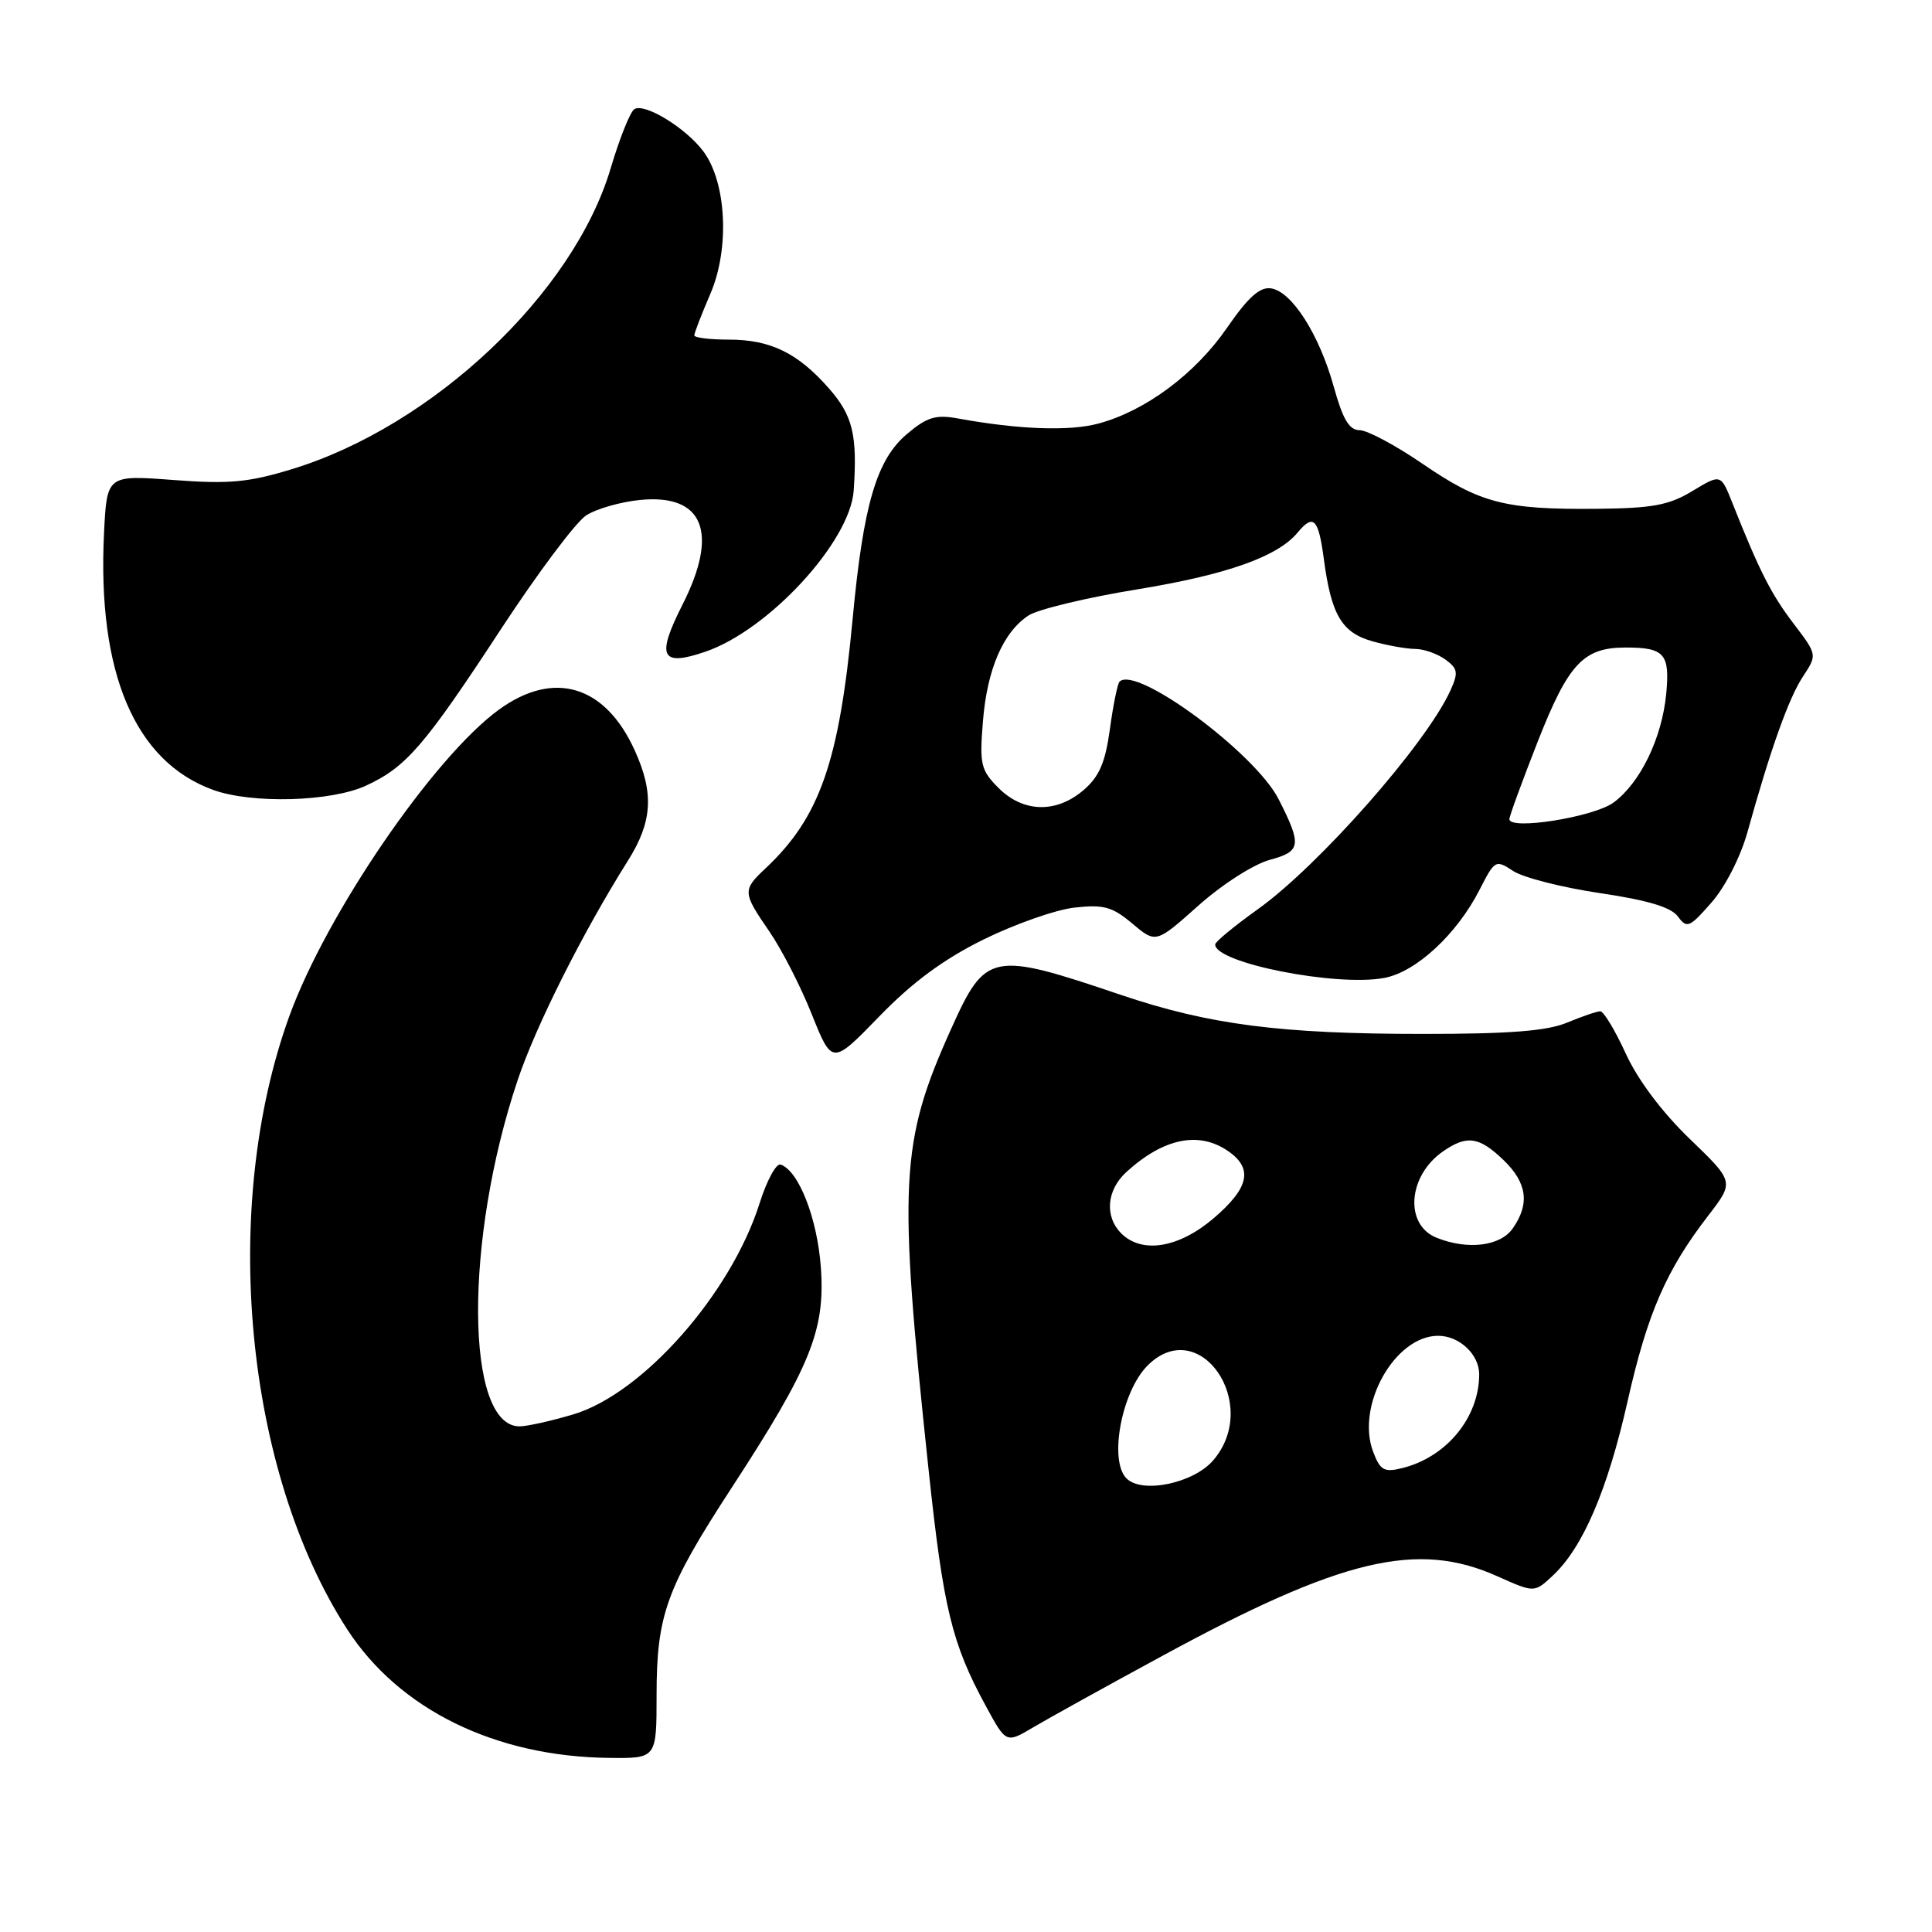 <?xml version="1.0" encoding="UTF-8" standalone="no"?>
<!DOCTYPE svg PUBLIC "-//W3C//DTD SVG 1.1//EN" "http://www.w3.org/Graphics/SVG/1.1/DTD/svg11.dtd" >
<svg xmlns="http://www.w3.org/2000/svg" xmlns:xlink="http://www.w3.org/1999/xlink" version="1.1" viewBox="0 0 256 256">
 <g >
 <path fill="currentColor"
d=" M 87.00 224.63 C 87.00 213.99 88.29 210.43 96.92 197.18 C 107.40 181.10 109.36 176.28 108.77 167.97 C 108.30 161.43 105.83 155.11 103.43 154.31 C 102.85 154.12 101.61 156.41 100.66 159.41 C 96.88 171.40 85.16 184.69 75.94 187.42 C 73.02 188.29 69.83 189.00 68.84 189.00 C 61.63 189.00 61.49 164.27 68.59 143.13 C 71.02 135.89 77.24 123.52 83.20 114.05 C 86.45 108.89 86.69 105.11 84.10 99.42 C 80.19 90.80 73.40 88.75 66.14 94.01 C 57.49 100.28 43.28 121.04 38.35 134.61 C 29.14 159.98 32.43 194.88 45.99 215.87 C 52.88 226.52 65.62 232.77 80.75 232.93 C 87.00 233.00 87.00 233.00 87.00 224.63 Z  M 154.00 219.42 C 177.77 206.50 187.81 204.11 198.40 208.86 C 203.31 211.06 203.31 211.06 205.75 208.78 C 209.74 205.06 213.01 197.43 215.66 185.69 C 218.29 174.02 220.77 168.31 226.37 161.05 C 229.80 156.59 229.80 156.59 223.89 150.90 C 220.22 147.36 217.01 143.08 215.42 139.60 C 214.01 136.52 212.49 134.00 212.05 134.00 C 211.61 134.00 209.63 134.68 207.65 135.50 C 204.99 136.61 200.08 137.00 188.60 137.00 C 169.67 137.00 160.21 135.78 148.50 131.82 C 131.34 126.01 130.60 126.16 126.00 136.40 C 119.26 151.38 118.99 156.68 123.02 194.54 C 125.00 213.19 126.11 217.75 130.65 226.10 C 133.32 231.01 133.32 231.01 136.91 228.88 C 138.88 227.71 146.57 223.45 154.00 219.42 Z  M 130.32 124.49 C 134.46 122.45 139.89 120.54 142.38 120.26 C 146.24 119.83 147.38 120.14 150.04 122.38 C 153.17 125.01 153.17 125.01 158.81 119.98 C 161.98 117.16 166.12 114.51 168.27 113.93 C 172.40 112.82 172.52 111.99 169.43 105.91 C 166.32 99.78 150.55 88.12 148.35 90.32 C 148.08 90.59 147.50 93.41 147.07 96.59 C 146.46 101.04 145.67 102.89 143.59 104.68 C 139.97 107.79 135.60 107.69 132.32 104.42 C 129.96 102.05 129.78 101.30 130.24 95.62 C 130.79 88.69 132.92 83.76 136.29 81.55 C 137.53 80.74 144.01 79.18 150.71 78.09 C 162.56 76.15 169.28 73.77 171.94 70.57 C 174.04 68.04 174.70 68.70 175.41 74.04 C 176.40 81.50 177.79 83.85 181.91 84.99 C 183.88 85.54 186.43 85.99 187.56 85.99 C 188.69 86.00 190.47 86.63 191.52 87.39 C 193.18 88.60 193.26 89.13 192.18 91.51 C 188.96 98.58 174.76 114.70 166.64 120.50 C 163.56 122.70 161.03 124.79 161.02 125.14 C 160.94 127.58 177.06 130.78 183.43 129.58 C 187.65 128.79 193.04 123.79 196.05 117.90 C 198.07 113.94 198.17 113.88 200.52 115.42 C 201.85 116.29 207.01 117.60 211.99 118.34 C 218.35 119.28 221.43 120.21 222.33 121.44 C 223.52 123.06 223.87 122.92 226.78 119.59 C 228.60 117.52 230.63 113.55 231.55 110.25 C 234.61 99.24 237.02 92.48 238.91 89.63 C 240.80 86.76 240.80 86.76 237.65 82.62 C 234.68 78.71 233.15 75.71 229.55 66.65 C 228.02 62.79 228.02 62.79 224.26 65.06 C 221.13 66.95 218.99 67.35 211.50 67.42 C 199.40 67.53 196.12 66.68 188.49 61.45 C 184.91 59.00 181.16 57.00 180.15 57.00 C 178.78 57.00 177.93 55.57 176.73 51.24 C 174.80 44.30 171.17 38.61 168.41 38.21 C 166.93 37.99 165.38 39.39 162.59 43.43 C 158.40 49.52 151.80 54.44 145.56 56.12 C 141.73 57.16 135.00 56.92 126.94 55.45 C 124.00 54.91 122.84 55.26 120.20 57.49 C 116.15 60.89 114.40 66.84 112.98 82.00 C 111.20 100.94 108.63 108.30 101.46 115.04 C 98.36 117.95 98.38 118.24 101.94 123.42 C 103.56 125.77 106.10 130.71 107.57 134.41 C 110.26 141.12 110.26 141.12 116.52 134.67 C 120.91 130.14 125.04 127.10 130.32 124.49 Z  M 48.50 104.10 C 53.85 101.63 56.24 98.85 66.48 83.21 C 71.27 75.91 76.29 69.20 77.65 68.31 C 79.00 67.42 82.26 66.49 84.88 66.24 C 93.22 65.44 95.28 70.57 90.43 80.13 C 86.93 87.04 87.57 88.37 93.45 86.36 C 101.85 83.50 112.66 71.76 113.12 65.00 C 113.62 57.64 113.00 55.07 109.85 51.48 C 105.71 46.76 102.09 45.00 96.55 45.00 C 94.05 45.00 92.00 44.75 92.00 44.44 C 92.00 44.12 92.96 41.64 94.14 38.90 C 96.70 32.94 96.27 24.17 93.20 20.06 C 90.88 16.95 85.43 13.62 84.06 14.46 C 83.51 14.80 82.10 18.32 80.92 22.29 C 76.01 38.87 57.33 56.49 38.63 62.18 C 32.88 63.93 30.32 64.16 22.96 63.60 C 14.16 62.94 14.16 62.94 13.78 70.72 C 12.89 89.18 17.88 100.91 28.25 104.67 C 33.39 106.53 43.89 106.24 48.50 104.10 Z  M 149.25 195.88 C 146.91 193.48 148.63 184.37 152.06 180.94 C 158.92 174.08 167.17 186.04 160.75 193.51 C 158.12 196.56 151.29 197.97 149.25 195.88 Z  M 181.95 192.37 C 179.63 186.26 184.82 177.00 190.56 177.00 C 193.37 177.00 196.00 179.47 196.00 182.10 C 196.00 187.82 191.67 193.09 185.77 194.54 C 183.40 195.12 182.88 194.82 181.95 192.37 Z  M 148.57 163.43 C 146.34 161.19 146.63 157.69 149.25 155.30 C 154.20 150.79 158.89 149.84 162.78 152.56 C 166.07 154.86 165.50 157.42 160.82 161.42 C 156.20 165.37 151.32 166.17 148.57 163.43 Z  M 190.34 164.00 C 186.08 162.28 186.55 155.83 191.16 152.60 C 194.35 150.37 195.96 150.59 199.20 153.69 C 202.35 156.71 202.74 159.51 200.44 162.78 C 198.79 165.14 194.46 165.66 190.34 164.00 Z  M 200.00 108.54 C 200.00 108.15 201.69 103.53 203.75 98.28 C 207.82 87.93 209.80 85.80 215.41 85.80 C 220.56 85.80 221.29 86.63 220.78 91.96 C 220.21 97.83 217.33 103.76 213.79 106.35 C 211.16 108.27 200.00 110.05 200.00 108.54 Z "/>
</g>
</svg>
